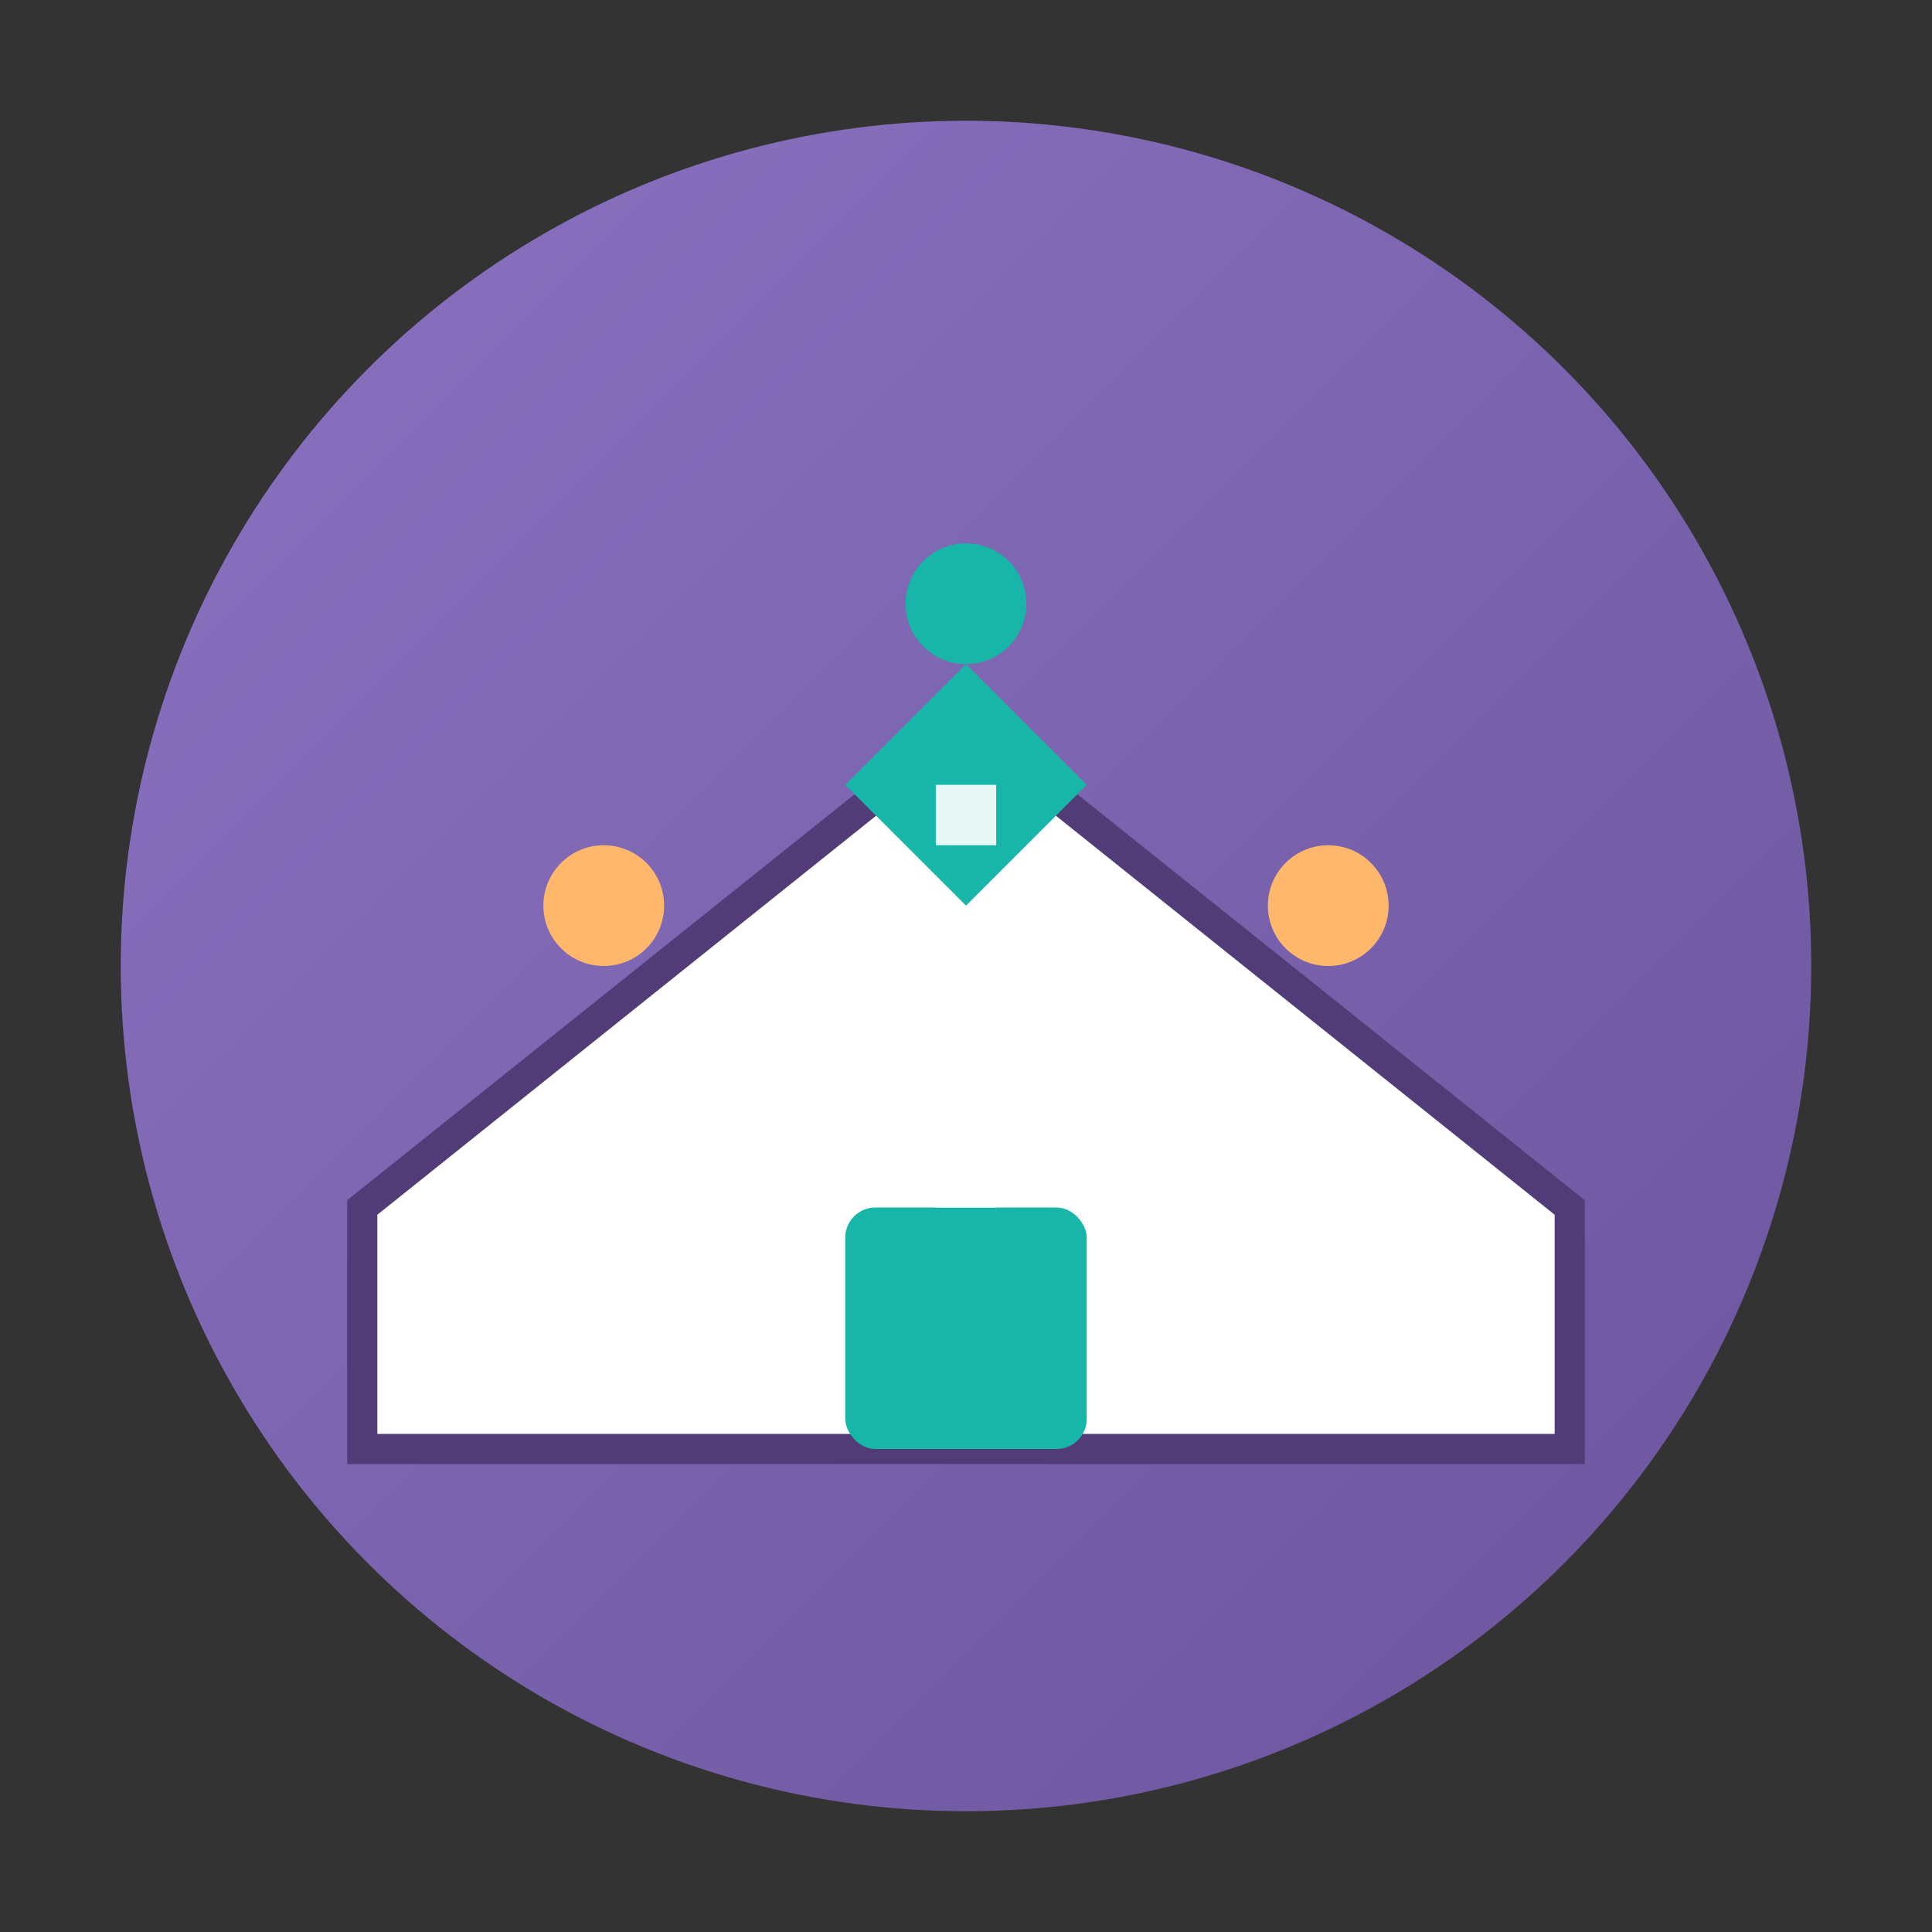 <svg width="32" height="32" viewBox="0 0 32 32" fill="none" xmlns="http://www.w3.org/2000/svg">
  <rect x="0" y="0" width="32" height="32" fill="#333333" stroke="none"/>
  <defs>
    <linearGradient id="faviconGradient" x1="0%" y1="0%" x2="100%" y2="100%">
      <stop offset="0%" style="stop-color:#8B73C2;stop-opacity:1" />
      <stop offset="100%" style="stop-color:#6B549C;stop-opacity:1" />
    </linearGradient>
  </defs>
  
  <!-- Background circle -->
  <circle cx="16" cy="16" r="14" fill="url(#faviconGradient)"/>
  
  <!-- House with WiFi waves and connection dots -->
  <g>
    <!-- House base -->
    <path d="M6 20 L16 12 L26 20 L26 24 L6 24 Z" fill="white" stroke="#523C78" stroke-width="0.5"/>
    
    <!-- House roof -->
    <path d="M14 13 L16 11 L18 13 L16 15 Z" fill="#17B6A8"/>
    
    <!-- Door -->
    <rect x="14" y="20" width="4" height="4" fill="#17B6A8" rx="0.5"/>
    
    <!-- WiFi waves emanating from house -->
    <g stroke="white" stroke-width="1" fill="none" opacity="0.9">
      <path d="M16 16 Q16 14 16 12" stroke-dasharray="1,1"/>
      <path d="M16 18 Q16 16 16 14" stroke-dasharray="1,1"/>
      <path d="M16 20 Q16 18 16 16" stroke-dasharray="1,1"/>
    </g>
    
    <!-- Connection dots representing property/connectivity -->
    <circle cx="10" cy="15" r="1" fill="#FFB86B"/>
    <circle cx="22" cy="15" r="1" fill="#FFB86B"/>
    <circle cx="16" cy="10" r="1" fill="#17B6A8"/>
  </g>
</svg>
